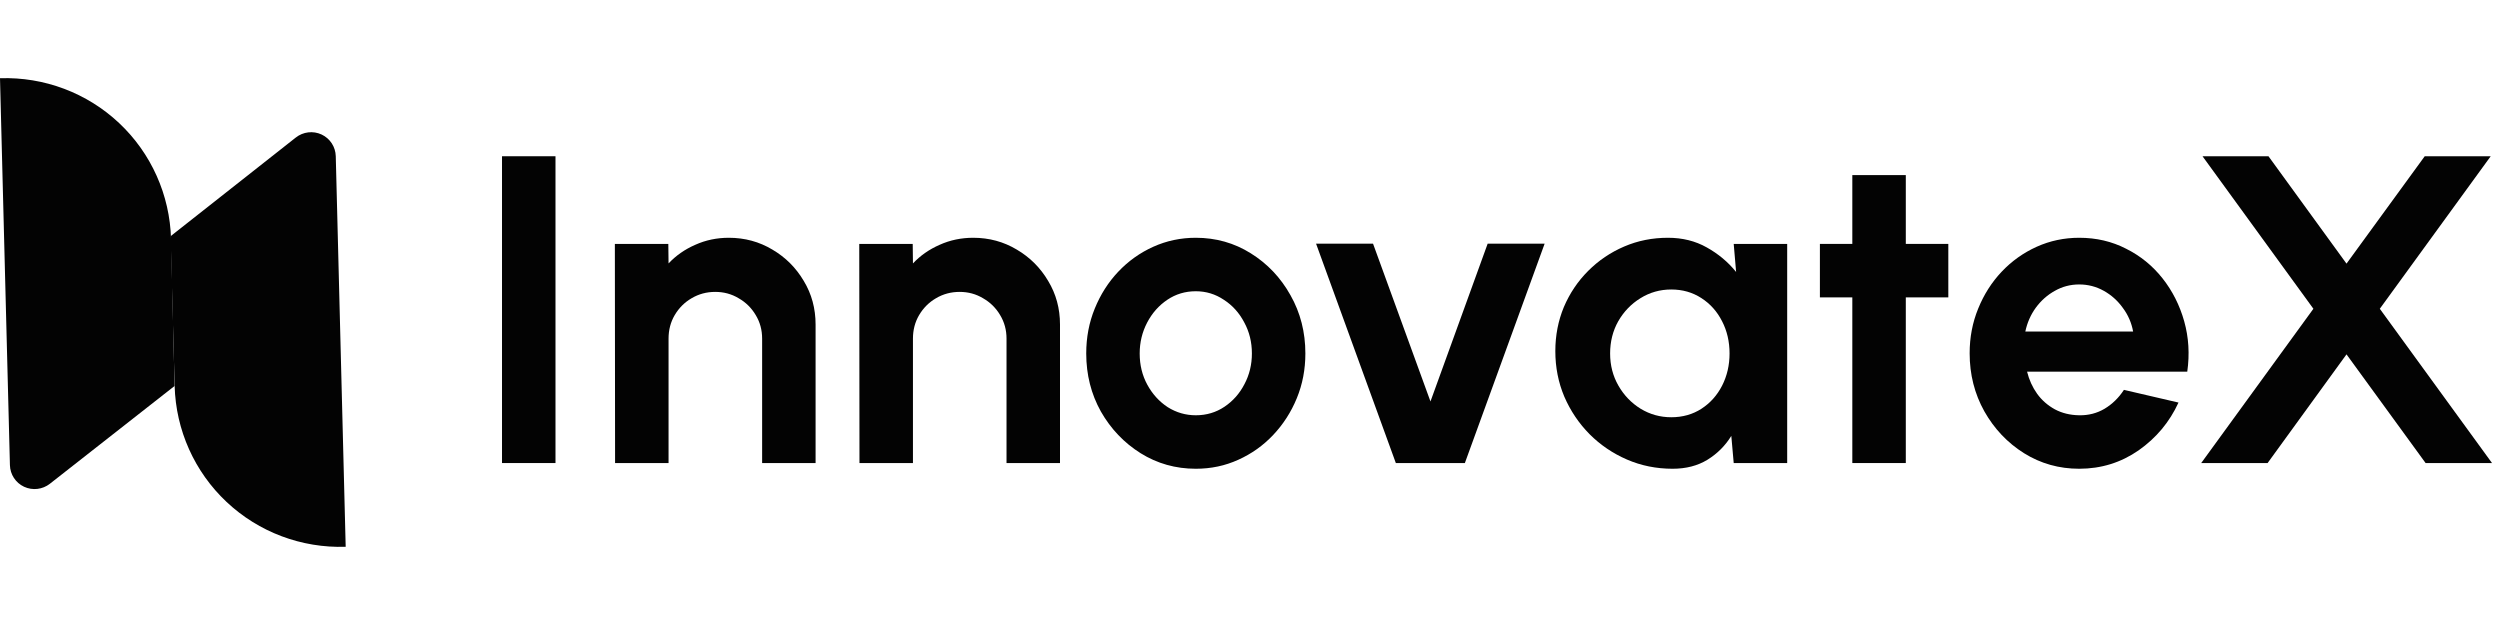 <svg width="128" height="32" viewBox="0 0 128 32" fill="none" xmlns="http://www.w3.org/2000/svg">
<path fill-rule="evenodd" clip-rule="evenodd" d="M8.735 12.092L15.143 7.043C15.52 6.745 16.032 6.685 16.466 6.887C16.899 7.09 17.179 7.519 17.191 7.998L17.699 27.995C15.436 28.07 13.242 27.244 11.6 25.699C9.958 24.155 9.001 22.018 8.942 19.759L8.735 12.092Z" fill="#030303"/>
<path fill-rule="evenodd" clip-rule="evenodd" d="M8.938 19.762L2.556 24.767C2.178 25.064 1.667 25.124 1.233 24.922C0.8 24.72 0.519 24.29 0.508 23.812L0 4.005C2.263 3.93 4.456 4.756 6.099 6.301C7.741 7.845 8.698 9.982 8.757 12.241L8.938 19.762Z" fill="#030303"/>
<path d="M25.703 23.708V8H28.441V23.708H25.703Z" fill="#030303"/>
<path d="M41.758 16.617V23.708H39.021V17.335C39.021 16.894 38.912 16.494 38.695 16.135C38.478 15.768 38.187 15.48 37.82 15.271C37.461 15.054 37.061 14.945 36.62 14.945C36.178 14.945 35.774 15.054 35.408 15.271C35.049 15.48 34.761 15.768 34.544 16.135C34.334 16.494 34.23 16.894 34.23 17.335V23.708H31.492L31.481 12.488H34.218L34.23 13.487C34.611 13.083 35.067 12.765 35.599 12.533C36.13 12.294 36.702 12.174 37.315 12.174C38.13 12.174 38.875 12.376 39.548 12.78C40.221 13.176 40.756 13.711 41.153 14.384C41.556 15.05 41.758 15.794 41.758 16.617Z" fill="#030303"/>
<path d="M54.272 16.617V23.708H51.534V17.335C51.534 16.894 51.425 16.494 51.208 16.135C50.992 15.768 50.7 15.48 50.333 15.271C49.974 15.054 49.574 14.945 49.133 14.945C48.691 14.945 48.287 15.054 47.921 15.271C47.562 15.48 47.274 15.768 47.057 16.135C46.847 16.494 46.743 16.894 46.743 17.335V23.708H44.005L43.994 12.488H46.731L46.743 13.487C47.124 13.083 47.581 12.765 48.112 12.533C48.643 12.294 49.215 12.174 49.828 12.174C50.644 12.174 51.388 12.376 52.061 12.78C52.734 13.176 53.269 13.711 53.666 14.384C54.069 15.05 54.272 15.794 54.272 16.617Z" fill="#030303"/>
<path d="M61.225 24C60.192 24 59.25 23.735 58.397 23.203C57.552 22.672 56.875 21.962 56.366 21.072C55.865 20.174 55.615 19.183 55.615 18.098C55.615 17.275 55.761 16.509 56.052 15.798C56.344 15.08 56.744 14.452 57.253 13.913C57.769 13.367 58.367 12.941 59.048 12.634C59.729 12.327 60.454 12.174 61.225 12.174C62.257 12.174 63.196 12.44 64.041 12.97C64.894 13.502 65.571 14.216 66.072 15.114C66.581 16.011 66.835 17.006 66.835 18.098C66.835 18.913 66.689 19.677 66.397 20.387C66.106 21.098 65.701 21.726 65.185 22.272C64.677 22.811 64.082 23.233 63.401 23.54C62.728 23.847 62.003 24 61.225 24ZM61.225 21.262C61.771 21.262 62.261 21.116 62.694 20.825C63.128 20.533 63.469 20.148 63.716 19.669C63.97 19.19 64.097 18.667 64.097 18.098C64.097 17.515 63.966 16.984 63.704 16.505C63.45 16.019 63.102 15.633 62.661 15.349C62.227 15.057 61.748 14.912 61.225 14.912C60.686 14.912 60.2 15.057 59.766 15.349C59.332 15.641 58.988 16.03 58.734 16.516C58.48 17.002 58.352 17.53 58.352 18.098C58.352 18.689 58.483 19.224 58.745 19.703C59.007 20.181 59.355 20.563 59.788 20.847C60.23 21.124 60.709 21.262 61.225 21.262Z" fill="#030303"/>
<path d="M75.001 23.708H71.467L67.383 12.477H70.3L73.24 20.555L76.168 12.477H79.085L75.001 23.708Z" fill="#030303"/>
<path d="M88.766 12.488H91.504V23.708H88.766L88.643 22.317C88.336 22.818 87.928 23.226 87.42 23.54C86.918 23.847 86.324 24 85.636 24C84.805 24 84.027 23.843 83.302 23.529C82.576 23.215 81.937 22.781 81.383 22.227C80.837 21.674 80.407 21.034 80.093 20.309C79.786 19.583 79.633 18.805 79.633 17.975C79.633 17.174 79.779 16.423 80.07 15.72C80.37 15.016 80.785 14.399 81.316 13.868C81.847 13.337 82.46 12.922 83.156 12.623C83.852 12.323 84.6 12.174 85.4 12.174C86.141 12.174 86.802 12.338 87.386 12.668C87.977 12.997 88.478 13.416 88.889 13.924L88.766 12.488ZM85.568 21.363C86.152 21.363 86.668 21.217 87.117 20.926C87.566 20.634 87.917 20.241 88.171 19.747C88.426 19.246 88.553 18.697 88.553 18.098C88.553 17.492 88.426 16.942 88.171 16.449C87.917 15.948 87.562 15.551 87.106 15.259C86.657 14.968 86.144 14.822 85.568 14.822C84.992 14.822 84.465 14.972 83.986 15.271C83.515 15.562 83.137 15.955 82.853 16.449C82.576 16.942 82.438 17.492 82.438 18.098C82.438 18.704 82.58 19.254 82.864 19.747C83.148 20.241 83.526 20.634 83.998 20.926C84.476 21.217 85 21.363 85.568 21.363Z" fill="#030303"/>
<path d="M99.754 15.226H97.577V23.708H94.839V15.226H93.179V12.488H94.839V8.965H97.577V12.488H99.754V15.226Z" fill="#030303"/>
<path d="M106.456 24C105.424 24 104.481 23.735 103.629 23.203C102.783 22.672 102.106 21.958 101.598 21.06C101.097 20.163 100.846 19.172 100.846 18.087C100.846 17.272 100.992 16.509 101.284 15.798C101.575 15.08 101.975 14.452 102.484 13.913C103 13.367 103.599 12.941 104.279 12.634C104.96 12.327 105.686 12.174 106.456 12.174C107.331 12.174 108.132 12.361 108.857 12.735C109.59 13.101 110.211 13.606 110.72 14.25C111.228 14.893 111.599 15.626 111.831 16.449C112.062 17.272 112.115 18.132 111.988 19.029H103.786C103.89 19.448 104.062 19.826 104.302 20.163C104.541 20.492 104.844 20.757 105.211 20.959C105.577 21.154 105.992 21.255 106.456 21.262C106.935 21.27 107.369 21.157 107.758 20.926C108.154 20.686 108.483 20.365 108.745 19.961L111.539 20.611C111.083 21.606 110.402 22.422 109.497 23.058C108.592 23.686 107.578 24 106.456 24ZM103.696 16.976H109.216C109.134 16.527 108.958 16.123 108.689 15.764C108.427 15.398 108.102 15.106 107.713 14.889C107.324 14.672 106.905 14.564 106.456 14.564C106.007 14.564 105.592 14.672 105.211 14.889C104.829 15.099 104.504 15.387 104.234 15.753C103.973 16.112 103.793 16.52 103.696 16.976Z" fill="#030303"/>
<path d="M112.702 23.708L118.446 15.809L112.769 8H116.146L120.141 13.498L124.146 8H127.524L121.846 15.809L127.591 23.708H124.191L120.141 18.143L116.101 23.708H112.702Z" fill="#030303"/>
</svg>
